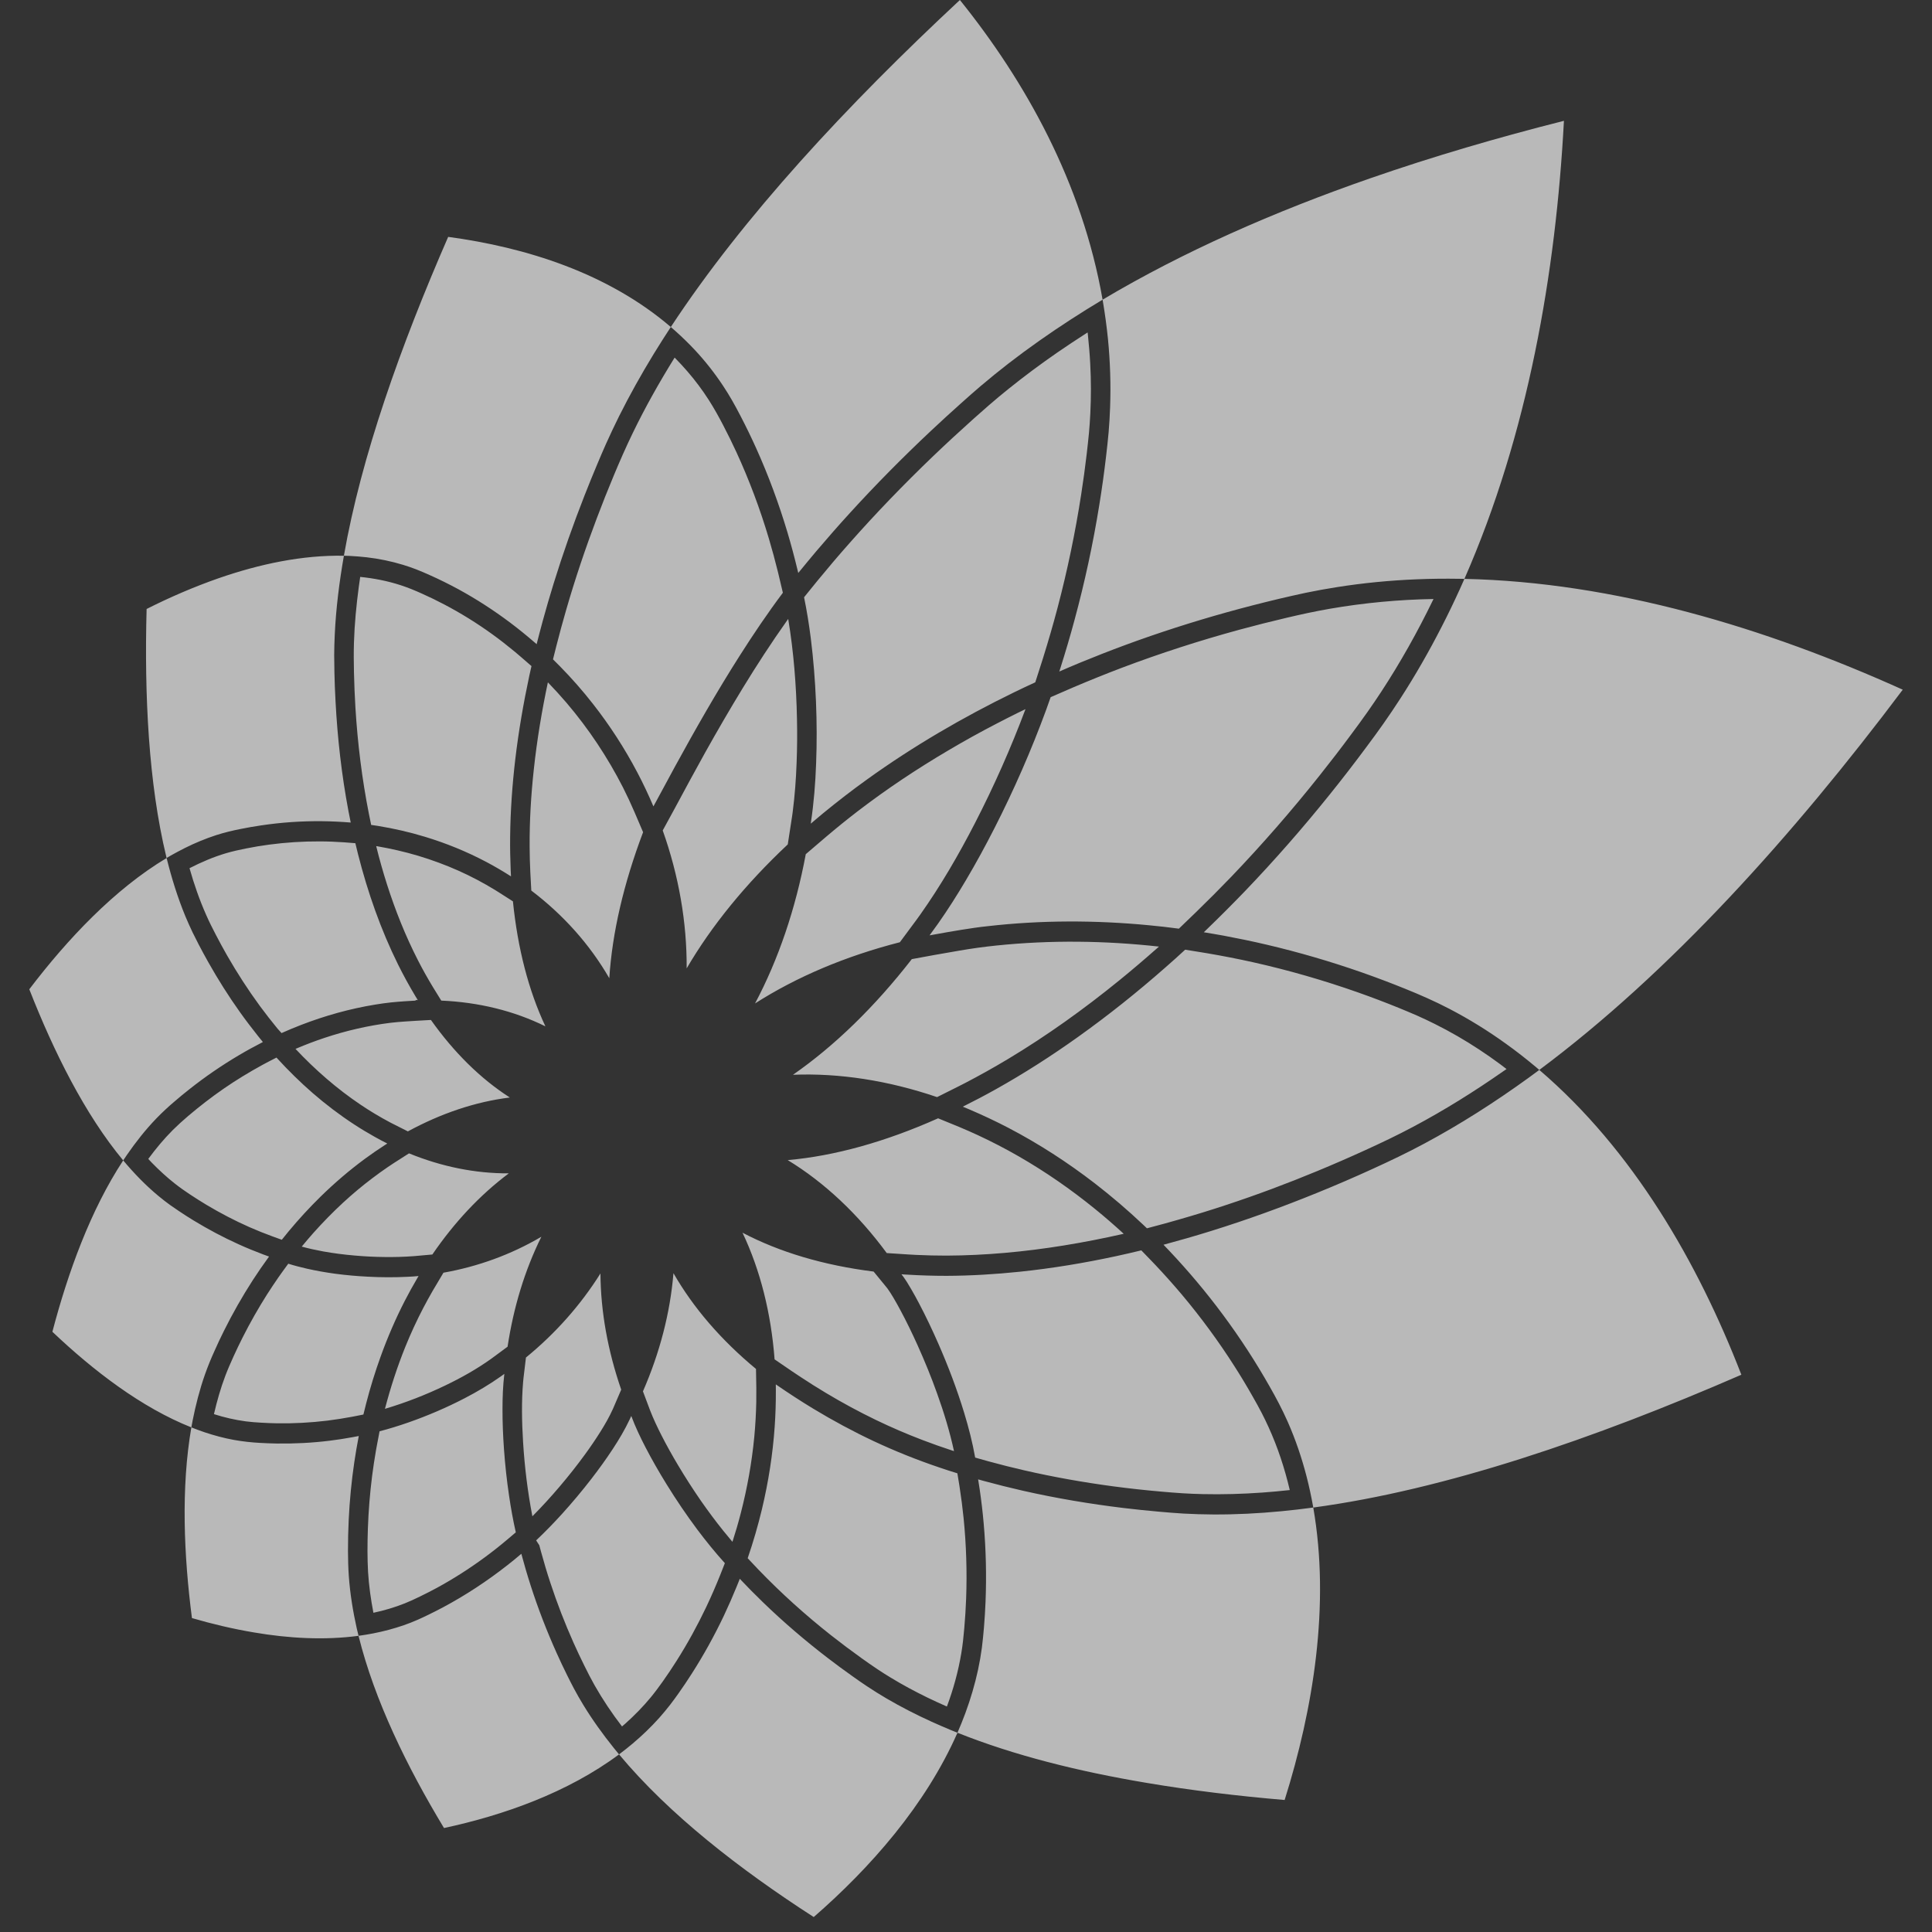 <svg width="43" height="43" viewBox="0 0 43 43" fill="none" xmlns="http://www.w3.org/2000/svg">
<rect x="0" y="0" width="43" height="43" fill="#333333" stroke="none"/>
<path fill-rule="evenodd" clip-rule="evenodd" d="M13.778 39.047C13.881 38.969 13.982 38.89 14.08 38.807C14.29 38.63 14.488 38.44 14.672 38.235C14.757 38.139 14.839 38.041 14.918 37.939C14.981 37.858 15.041 37.774 15.101 37.69C15.202 37.547 15.3 37.402 15.394 37.254C15.659 36.841 15.897 36.41 16.109 35.965C16.21 35.751 16.305 35.534 16.395 35.314C16.413 35.271 16.431 35.227 16.448 35.183C16.454 35.168 16.465 35.139 16.465 35.139C16.634 35.318 16.807 35.493 16.984 35.664C17.438 36.103 17.918 36.514 18.417 36.897C18.602 37.039 18.79 37.178 18.98 37.312C19.084 37.386 19.188 37.459 19.294 37.529C19.436 37.624 19.581 37.714 19.729 37.801C20.055 37.992 20.392 38.164 20.735 38.32C20.877 38.384 21.02 38.446 21.164 38.506C21.212 38.526 21.261 38.545 21.31 38.565C20.599 40.18 19.367 41.574 18.111 42.667C16.464 41.605 14.893 40.385 13.778 39.047ZM4.259 31.769C4.358 31.808 4.457 31.845 4.557 31.879C4.768 31.949 4.983 32.007 5.201 32.047C5.302 32.065 5.402 32.08 5.504 32.091C5.597 32.102 5.69 32.108 5.783 32.114C5.907 32.121 6.031 32.126 6.155 32.128C6.549 32.134 6.943 32.114 7.334 32.066C7.504 32.045 7.673 32.019 7.841 31.988C7.913 31.975 7.913 31.975 7.985 31.961C7.948 32.153 7.915 32.346 7.886 32.54C7.823 32.965 7.782 33.393 7.761 33.823C7.75 34.057 7.744 34.292 7.745 34.527C7.746 34.709 7.75 34.891 7.763 35.073C7.791 35.469 7.855 35.861 7.941 36.247C7.954 36.301 7.967 36.355 7.98 36.408C8.089 36.393 8.198 36.375 8.307 36.354C8.538 36.309 8.765 36.249 8.988 36.172C9.091 36.136 9.193 36.096 9.293 36.052C9.373 36.017 9.453 35.979 9.531 35.941C9.641 35.888 9.75 35.832 9.858 35.775C10.36 35.507 10.837 35.193 11.288 34.84C11.341 34.798 11.394 34.756 11.447 34.713C11.499 34.67 11.551 34.626 11.603 34.582C11.667 34.819 11.735 35.054 11.81 35.286C11.975 35.8 12.17 36.304 12.391 36.795C12.465 36.96 12.542 37.123 12.622 37.284C12.671 37.382 12.72 37.48 12.771 37.576C12.837 37.7 12.907 37.822 12.98 37.942C13.184 38.277 13.413 38.595 13.658 38.9C13.697 38.949 13.738 38.998 13.778 39.047C12.629 39.901 11.204 40.402 9.882 40.686C9.064 39.332 8.336 37.848 7.98 36.408C7.222 36.509 6.427 36.465 5.654 36.333C5.183 36.254 4.717 36.143 4.272 36.013C4.091 34.617 4.027 33.111 4.259 31.769ZM21.31 38.565C21.372 38.421 21.432 38.276 21.486 38.128C21.602 37.814 21.697 37.492 21.768 37.164C21.803 37 21.832 36.835 21.854 36.669C21.873 36.52 21.887 36.369 21.9 36.218C21.916 36.03 21.927 35.84 21.935 35.651C21.958 35.071 21.945 34.49 21.894 33.912C21.872 33.654 21.841 33.398 21.804 33.143C21.793 33.07 21.782 32.998 21.77 32.926L21.831 32.943L21.892 32.96C22.182 33.039 22.473 33.112 22.767 33.179C23.506 33.346 24.254 33.472 25.005 33.563C25.272 33.595 25.539 33.623 25.806 33.646C25.982 33.662 26.159 33.676 26.336 33.687C26.556 33.699 26.777 33.706 26.998 33.707C27.506 33.71 28.014 33.684 28.52 33.635C28.757 33.613 28.993 33.584 29.229 33.553C29.607 35.723 29.23 38.031 28.592 40.062C27.547 39.973 26.514 39.849 25.52 39.681C23.999 39.426 22.565 39.067 21.31 38.565ZM11.933 34.284C12.132 34.096 12.322 33.9 12.507 33.697C12.736 33.444 12.956 33.182 13.165 32.911C13.331 32.696 13.49 32.476 13.639 32.249C13.778 32.037 13.908 31.819 14.016 31.589C14.028 31.565 14.039 31.54 14.05 31.515C14.139 31.754 14.249 31.985 14.366 32.211C14.511 32.491 14.669 32.765 14.835 33.034C15.049 33.381 15.278 33.719 15.522 34.046C15.715 34.303 15.918 34.553 16.133 34.791L16.046 35.012L16.029 35.055C15.933 35.295 15.83 35.532 15.719 35.766C15.522 36.18 15.302 36.581 15.057 36.967C14.959 37.122 14.857 37.274 14.751 37.424C14.665 37.544 14.578 37.663 14.485 37.776C14.312 37.985 14.123 38.178 13.922 38.358C13.896 38.38 13.871 38.403 13.844 38.425C13.62 38.134 13.414 37.827 13.232 37.506C13.153 37.366 13.08 37.223 13.009 37.079C12.924 36.908 12.843 36.736 12.765 36.562C12.571 36.127 12.399 35.683 12.25 35.23C12.175 35.004 12.108 34.777 12.045 34.548L12.003 34.392L11.933 34.284ZM16.641 34.681L16.643 34.675C16.765 34.319 16.87 33.957 16.958 33.591C17.102 32.988 17.199 32.372 17.242 31.753C17.261 31.484 17.269 31.215 17.268 30.946C17.268 30.901 17.267 30.857 17.267 30.812C17.541 31.001 17.82 31.183 18.104 31.355C18.541 31.619 18.99 31.861 19.45 32.077C19.924 32.299 20.411 32.494 20.906 32.661C21.039 32.707 21.174 32.75 21.308 32.791L21.351 33.053L21.359 33.106C21.394 33.334 21.424 33.563 21.447 33.792C21.506 34.385 21.525 34.982 21.503 35.578C21.495 35.797 21.481 36.016 21.462 36.235C21.446 36.422 21.427 36.607 21.396 36.792C21.328 37.198 21.219 37.597 21.075 37.981L21.046 37.969C20.91 37.909 20.775 37.847 20.641 37.782C20.362 37.646 20.088 37.499 19.822 37.337C19.723 37.277 19.625 37.215 19.529 37.151C19.411 37.072 19.294 36.99 19.179 36.908C18.948 36.743 18.722 36.573 18.499 36.398C17.929 35.948 17.387 35.461 16.881 34.935C16.801 34.851 16.721 34.766 16.641 34.681ZM8.448 31.856C8.883 31.742 9.31 31.59 9.725 31.412C9.935 31.322 10.142 31.224 10.346 31.118C10.623 30.974 10.893 30.814 11.149 30.633C11.187 30.606 11.187 30.606 11.225 30.578C11.194 30.837 11.184 31.099 11.184 31.36C11.183 31.659 11.196 31.959 11.217 32.257C11.242 32.603 11.279 32.947 11.33 33.289C11.37 33.563 11.419 33.835 11.48 34.105L11.297 34.26C11.128 34.403 10.955 34.54 10.777 34.67C10.442 34.916 10.091 35.14 9.728 35.338C9.602 35.406 9.476 35.471 9.347 35.533C9.235 35.588 9.123 35.64 9.008 35.686C8.782 35.776 8.548 35.845 8.311 35.895L8.31 35.89C8.253 35.593 8.211 35.293 8.192 34.991C8.183 34.836 8.18 34.681 8.179 34.525C8.179 34.355 8.182 34.184 8.188 34.014C8.202 33.625 8.233 33.237 8.282 32.851C8.306 32.662 8.335 32.474 8.367 32.287C8.376 32.234 8.386 32.181 8.396 32.129L8.448 31.856ZM14.31 30.967C14.684 30.11 14.916 29.221 14.989 28.337C15.433 29.111 16.054 29.829 16.826 30.468L16.833 30.885C16.834 30.992 16.834 31.098 16.832 31.204C16.827 31.463 16.812 31.722 16.788 31.979C16.733 32.553 16.631 33.122 16.487 33.679C16.432 33.893 16.37 34.106 16.302 34.316L16.285 34.296C16.221 34.22 16.158 34.144 16.096 34.067C15.923 33.852 15.759 33.63 15.601 33.404C15.423 33.146 15.253 32.882 15.092 32.612C14.962 32.394 14.838 32.173 14.723 31.947C14.63 31.764 14.542 31.579 14.468 31.388L14.31 30.967ZM11.706 30.214C12.358 29.681 12.92 29.051 13.364 28.343C13.37 29.195 13.528 30.065 13.826 30.929L13.646 31.348L13.639 31.363C13.561 31.536 13.467 31.7 13.366 31.861C13.255 32.038 13.137 32.211 13.014 32.379C12.836 32.623 12.649 32.859 12.454 33.088C12.261 33.316 12.059 33.536 11.849 33.748L11.848 33.741C11.743 33.198 11.676 32.647 11.642 32.094C11.628 31.869 11.619 31.643 11.618 31.418C11.617 31.197 11.624 30.977 11.643 30.757C11.647 30.715 11.647 30.716 11.651 30.674L11.706 30.214ZM34.26 23.813C36.346 25.598 37.787 28.093 38.757 30.597C35.47 32.027 32.163 33.158 29.229 33.553L29.222 33.513C29.183 33.298 29.137 33.084 29.083 32.873C28.975 32.452 28.835 32.039 28.66 31.643C28.599 31.507 28.535 31.372 28.466 31.24C28.4 31.111 28.329 30.985 28.258 30.859C28.102 30.584 27.939 30.315 27.768 30.052C27.419 29.516 27.039 29.003 26.629 28.516C26.435 28.285 26.234 28.061 26.028 27.842C25.984 27.796 25.94 27.75 25.896 27.704C26.249 27.609 26.601 27.508 26.951 27.399C27.752 27.15 28.541 26.864 29.319 26.547C29.733 26.379 30.145 26.201 30.552 26.015C30.744 25.927 30.936 25.838 31.127 25.745C31.32 25.652 31.511 25.554 31.7 25.453C32.501 25.024 33.269 24.532 34.008 23.998C34.092 23.937 34.176 23.875 34.26 23.813ZM25.402 27.829L25.632 28.067L25.675 28.112L25.718 28.157C25.918 28.369 26.113 28.587 26.302 28.811C26.727 29.317 27.121 29.852 27.478 30.413C27.619 30.633 27.754 30.858 27.883 31.086C27.952 31.207 28.02 31.329 28.084 31.453C28.136 31.554 28.186 31.657 28.233 31.761C28.438 32.21 28.593 32.682 28.706 33.164L28.676 33.167C28.481 33.188 28.286 33.206 28.09 33.22C27.651 33.251 27.21 33.264 26.77 33.254C26.618 33.251 26.467 33.244 26.315 33.235C26.158 33.225 26 33.212 25.843 33.198C25.486 33.167 25.131 33.128 24.776 33.081C24.112 32.992 23.451 32.875 22.797 32.725C22.531 32.664 22.266 32.597 22.003 32.525C21.904 32.497 21.804 32.469 21.704 32.441C21.645 32.105 21.559 31.773 21.46 31.447C21.3 30.921 21.104 30.406 20.884 29.904C20.75 29.599 20.607 29.297 20.452 29.003C20.397 28.898 20.339 28.793 20.279 28.69C20.223 28.593 20.164 28.496 20.098 28.406C20.087 28.391 20.075 28.376 20.063 28.361L20.124 28.366L20.185 28.369C20.479 28.387 20.773 28.396 21.067 28.396C21.61 28.394 22.152 28.361 22.692 28.305C23.414 28.23 24.131 28.111 24.841 27.958C25.029 27.917 25.216 27.874 25.402 27.829ZM17.24 30.255C17.162 29.233 16.924 28.275 16.526 27.436C17.352 27.87 18.334 28.162 19.444 28.301L19.738 28.66L19.742 28.665C19.747 28.672 19.747 28.672 19.753 28.679C19.8 28.744 19.843 28.813 19.884 28.882C19.939 28.974 19.991 29.069 20.042 29.164C20.178 29.417 20.303 29.677 20.422 29.94C20.582 30.296 20.73 30.657 20.861 31.026C21.01 31.441 21.139 31.865 21.233 32.297L21.189 32.283C20.968 32.211 20.749 32.133 20.531 32.05C20.18 31.916 19.834 31.767 19.494 31.603C19.117 31.421 18.748 31.221 18.387 31.005C18.195 30.89 18.006 30.771 17.82 30.648C17.757 30.607 17.694 30.565 17.632 30.523C17.501 30.434 17.37 30.344 17.24 30.255ZM2.742 25.827C2.982 26.113 3.24 26.381 3.525 26.617C3.609 26.687 3.694 26.753 3.782 26.817C3.849 26.865 3.917 26.911 3.986 26.957C4.093 27.029 4.201 27.098 4.311 27.165C4.633 27.361 4.966 27.538 5.309 27.693C5.487 27.774 5.668 27.848 5.851 27.917C5.919 27.942 5.919 27.942 5.988 27.967C5.863 28.139 5.742 28.313 5.627 28.491C5.392 28.855 5.177 29.233 4.983 29.623C4.909 29.771 4.838 29.922 4.771 30.074C4.735 30.154 4.699 30.235 4.666 30.317C4.629 30.408 4.594 30.5 4.561 30.593C4.444 30.926 4.356 31.27 4.287 31.617C4.278 31.668 4.268 31.718 4.259 31.769C3.151 31.329 2.084 30.512 1.166 29.641C1.513 28.321 2.014 26.934 2.742 25.827ZM6.416 28.126C6.553 28.169 6.692 28.205 6.833 28.237C7.04 28.284 7.249 28.32 7.459 28.349C7.701 28.381 7.945 28.403 8.189 28.415C8.485 28.431 8.781 28.432 9.077 28.417C9.118 28.415 9.159 28.412 9.201 28.41C9.239 28.407 9.278 28.404 9.316 28.4L9.287 28.449C9.191 28.613 9.098 28.78 9.011 28.949C8.805 29.35 8.626 29.765 8.473 30.189C8.349 30.532 8.241 30.881 8.15 31.234C8.128 31.317 8.108 31.399 8.088 31.483L7.834 31.533C7.651 31.567 7.468 31.596 7.283 31.619C6.911 31.664 6.536 31.684 6.162 31.678C6.044 31.676 5.925 31.671 5.808 31.664C5.695 31.658 5.583 31.649 5.472 31.635C5.231 31.603 4.993 31.548 4.762 31.474L4.763 31.469C4.83 31.18 4.911 30.895 5.016 30.618C5.071 30.473 5.134 30.331 5.198 30.189C5.264 30.044 5.333 29.9 5.405 29.758C5.57 29.432 5.751 29.114 5.946 28.806C6.029 28.677 6.114 28.55 6.201 28.424C6.245 28.362 6.245 28.362 6.289 28.3L6.416 28.126ZM9.87 28.326C10.638 28.19 11.375 27.923 12.049 27.526C11.679 28.272 11.429 29.099 11.297 29.973L10.938 30.238C10.614 30.47 10.267 30.665 9.91 30.836C9.476 31.045 9.027 31.219 8.568 31.356L8.569 31.351C8.692 30.882 8.841 30.422 9.022 29.974C9.141 29.68 9.274 29.392 9.42 29.112C9.487 28.983 9.558 28.856 9.63 28.73C9.71 28.595 9.79 28.46 9.87 28.326ZM9.103 25.67C9.826 25.965 10.576 26.119 11.325 26.115C10.682 26.595 10.109 27.21 9.623 27.921L9.243 27.955L9.207 27.958C8.993 27.974 8.778 27.98 8.563 27.977C8.339 27.975 8.116 27.964 7.893 27.944C7.658 27.924 7.423 27.894 7.19 27.852C7.031 27.823 6.872 27.788 6.715 27.745L6.72 27.74C6.804 27.638 6.889 27.538 6.976 27.44C7.185 27.206 7.404 26.982 7.633 26.77C7.844 26.576 8.062 26.392 8.29 26.221C8.401 26.136 8.515 26.055 8.63 25.976C8.673 25.948 8.716 25.919 8.759 25.89C8.874 25.817 8.988 25.743 9.103 25.67ZM20.879 24.89L21.341 25.079C21.483 25.139 21.624 25.2 21.764 25.265C22.073 25.409 22.377 25.566 22.674 25.737C23.269 26.079 23.837 26.473 24.372 26.908C24.59 27.085 24.803 27.27 25.01 27.46L24.988 27.465C24.123 27.66 23.247 27.808 22.363 27.885C21.932 27.923 21.499 27.944 21.066 27.946C20.841 27.946 20.615 27.941 20.39 27.93C20.33 27.927 20.271 27.924 20.211 27.92C20.053 27.91 19.894 27.899 19.736 27.889C19.098 27.023 18.352 26.319 17.532 25.82C18.57 25.729 19.7 25.416 20.879 24.89ZM6.154 23.538L6.168 23.554C6.417 23.826 6.68 24.085 6.957 24.326C7.251 24.581 7.56 24.816 7.884 25.027C8.033 25.125 8.186 25.216 8.341 25.303C8.387 25.329 8.433 25.354 8.48 25.379C8.526 25.403 8.573 25.427 8.62 25.451L8.574 25.48C8.421 25.579 8.27 25.682 8.122 25.791C7.775 26.047 7.447 26.328 7.137 26.631C6.888 26.875 6.651 27.133 6.427 27.402C6.374 27.465 6.323 27.529 6.272 27.593L6.064 27.518C5.89 27.454 5.717 27.385 5.547 27.31C5.22 27.165 4.902 26.999 4.594 26.815C4.468 26.739 4.344 26.661 4.221 26.579C4.11 26.505 4.001 26.429 3.896 26.346C3.713 26.203 3.541 26.044 3.378 25.877C3.352 25.849 3.326 25.822 3.3 25.794C3.468 25.566 3.649 25.348 3.848 25.149C3.957 25.041 4.07 24.939 4.186 24.84C4.315 24.731 4.446 24.624 4.579 24.522C4.841 24.32 5.113 24.132 5.394 23.96C5.543 23.868 5.694 23.782 5.847 23.698C5.912 23.664 5.912 23.664 5.977 23.629L6.154 23.538ZM26.378 21.137L26.798 21.205L26.871 21.217C27.211 21.275 27.55 21.341 27.887 21.416C28.683 21.594 29.469 21.821 30.239 22.093C30.536 22.198 30.831 22.31 31.124 22.429C31.266 22.487 31.408 22.546 31.549 22.608C31.679 22.666 31.808 22.727 31.936 22.791C32.275 22.96 32.604 23.15 32.921 23.359C33.08 23.463 33.235 23.572 33.388 23.685C33.435 23.721 33.483 23.756 33.53 23.793L33.511 23.807L33.461 23.841C32.814 24.293 32.145 24.711 31.45 25.08C31.282 25.169 31.113 25.255 30.942 25.338C30.755 25.429 30.566 25.517 30.377 25.603C30.027 25.763 29.675 25.916 29.32 26.063C28.65 26.341 27.97 26.595 27.281 26.822C26.932 26.938 26.581 27.045 26.228 27.146C26.131 27.174 26.032 27.202 25.934 27.229C25.798 27.265 25.663 27.302 25.527 27.338C25.499 27.311 25.471 27.284 25.443 27.258C25.099 26.933 24.739 26.625 24.366 26.337C23.763 25.872 23.122 25.457 22.451 25.106C22.164 24.956 21.872 24.819 21.575 24.692C21.527 24.672 21.478 24.651 21.429 24.631C21.675 24.508 21.92 24.38 22.161 24.245C22.792 23.892 23.402 23.501 23.993 23.079C24.668 22.598 25.318 22.078 25.943 21.528C26.09 21.4 26.235 21.269 26.378 21.137ZM2.742 25.827C1.89 24.802 1.199 23.413 0.652 22.018C1.501 20.902 2.548 19.791 3.708 19.097L3.699 19.059C3.308 17.438 3.211 15.484 3.263 13.554C3.776 13.295 4.315 13.062 4.87 12.868C5.785 12.551 6.734 12.352 7.654 12.369C7.552 12.953 7.477 13.542 7.45 14.135C7.443 14.281 7.439 14.428 7.438 14.575C7.438 14.707 7.44 14.839 7.443 14.97C7.448 15.185 7.456 15.399 7.468 15.613C7.511 16.433 7.604 17.25 7.756 18.055C7.772 18.139 7.789 18.224 7.806 18.307C7.591 18.29 7.376 18.279 7.16 18.277C6.708 18.273 6.256 18.304 5.809 18.371C5.657 18.393 5.506 18.42 5.356 18.45C5.269 18.467 5.183 18.486 5.096 18.507C5.001 18.53 4.907 18.557 4.813 18.587C4.575 18.664 4.342 18.761 4.117 18.873C4.009 18.927 3.903 18.984 3.798 19.043C3.753 19.069 3.753 19.069 3.708 19.096C3.818 19.539 3.953 19.975 4.127 20.396C4.178 20.517 4.231 20.637 4.288 20.755C4.331 20.844 4.376 20.931 4.421 21.019C4.491 21.154 4.564 21.287 4.638 21.419C4.854 21.802 5.088 22.173 5.342 22.529C5.472 22.712 5.608 22.889 5.747 23.064C5.783 23.108 5.815 23.148 5.851 23.192C5.667 23.287 5.485 23.386 5.307 23.492C4.931 23.715 4.569 23.963 4.225 24.235C4.107 24.327 3.992 24.422 3.879 24.52C3.813 24.576 3.748 24.633 3.685 24.692C3.614 24.757 3.546 24.825 3.479 24.894C3.239 25.143 3.025 25.415 2.827 25.701C2.798 25.743 2.77 25.785 2.742 25.827ZM9.591 22.701C10.1 23.419 10.69 24.005 11.347 24.427C10.579 24.521 9.811 24.783 9.078 25.181L8.765 25.023L8.721 25.001L8.677 24.978C8.455 24.86 8.239 24.731 8.03 24.59C7.501 24.235 7.016 23.812 6.577 23.345L6.61 23.331C6.812 23.246 7.017 23.168 7.224 23.099C7.7 22.941 8.189 22.827 8.685 22.765C8.796 22.751 8.908 22.743 9.019 22.735C9.097 22.73 9.175 22.725 9.254 22.72L9.591 22.701ZM20.294 21.347L20.796 21.255C20.975 21.223 21.155 21.191 21.335 21.161C21.475 21.137 21.615 21.114 21.755 21.095C21.897 21.075 22.039 21.059 22.18 21.044C23.381 20.92 24.595 20.935 25.795 21.068L25.746 21.111C25.471 21.354 25.193 21.591 24.91 21.821C24.124 22.46 23.301 23.05 22.437 23.569C22.122 23.758 21.802 23.937 21.477 24.106C21.425 24.133 21.372 24.16 21.32 24.186L20.856 24.418C19.765 24.047 18.679 23.88 17.649 23.921C18.573 23.279 19.467 22.411 20.294 21.347ZM7.654 12.369C8.038 10.165 8.92 7.69 9.975 5.272C11.704 5.505 13.527 6.076 14.93 7.278C16.549 4.815 18.857 2.335 21.364 0C22.816 1.803 24.085 4.062 24.54 6.67C26.337 5.6 28.361 4.711 30.495 3.969C31.899 3.481 33.349 3.058 34.808 2.689C34.628 6.07 34.009 9.66 32.593 12.884C35.929 12.955 39.29 13.97 42.349 15.35C39.906 18.602 37.166 21.647 34.26 23.813L34.222 23.781L34.185 23.749C33.969 23.569 33.748 23.395 33.52 23.232C33.118 22.942 32.696 22.681 32.258 22.453C32.096 22.369 31.931 22.289 31.765 22.215C31.606 22.143 31.444 22.076 31.282 22.01C30.959 21.879 30.633 21.756 30.305 21.641C29.615 21.4 28.913 21.195 28.203 21.028C27.882 20.952 27.559 20.886 27.236 20.825C27.162 20.812 27.088 20.799 27.014 20.786C26.94 20.773 26.867 20.761 26.793 20.749L26.854 20.69C27.146 20.408 27.433 20.121 27.715 19.828C28.37 19.144 28.995 18.43 29.59 17.69C29.872 17.34 30.147 16.984 30.415 16.622C30.542 16.452 30.668 16.281 30.79 16.107C30.919 15.924 31.044 15.737 31.166 15.549C31.5 15.033 31.806 14.498 32.087 13.949C32.229 13.673 32.363 13.394 32.492 13.111C32.526 13.036 32.56 12.96 32.593 12.884L32.535 12.883L32.476 12.882C32.165 12.877 31.854 12.88 31.543 12.893C30.944 12.917 30.346 12.974 29.754 13.068C29.525 13.104 29.297 13.145 29.07 13.192C28.863 13.236 28.656 13.283 28.449 13.332C28.065 13.424 27.683 13.522 27.303 13.628C26.543 13.84 25.791 14.081 25.05 14.354C24.708 14.48 24.369 14.613 24.031 14.752C23.955 14.784 23.879 14.816 23.803 14.848C23.727 14.88 23.652 14.913 23.576 14.946L23.601 14.87C23.713 14.515 23.819 14.158 23.916 13.797C24.144 12.955 24.328 12.1 24.467 11.238C24.525 10.88 24.575 10.522 24.617 10.162C24.638 9.983 24.658 9.804 24.674 9.625C24.689 9.441 24.701 9.256 24.707 9.071C24.726 8.56 24.709 8.047 24.659 7.538C24.631 7.263 24.594 6.99 24.548 6.717C24.545 6.702 24.543 6.686 24.54 6.67C24.302 6.813 24.065 6.959 23.832 7.111C23.358 7.418 22.895 7.743 22.447 8.089C22.235 8.253 22.027 8.422 21.822 8.596C21.675 8.721 21.53 8.85 21.386 8.979C21.162 9.179 20.941 9.381 20.723 9.586C20.099 10.172 19.495 10.782 18.917 11.416C18.662 11.695 18.413 11.98 18.168 12.268C18.1 12.349 18.032 12.43 17.965 12.511C17.898 12.591 17.832 12.671 17.767 12.752L17.752 12.692C17.684 12.409 17.609 12.127 17.526 11.848C17.335 11.21 17.104 10.584 16.831 9.978C16.72 9.732 16.602 9.489 16.478 9.251C16.417 9.134 16.355 9.017 16.289 8.903C16.228 8.798 16.165 8.695 16.098 8.594C15.908 8.306 15.695 8.035 15.461 7.785C15.325 7.64 15.183 7.502 15.035 7.37C15 7.339 14.965 7.308 14.93 7.278C14.8 7.478 14.671 7.679 14.547 7.882C14.272 8.332 14.014 8.793 13.777 9.267C13.678 9.467 13.582 9.669 13.49 9.874C13.423 10.024 13.358 10.176 13.294 10.329C13.197 10.56 13.102 10.792 13.011 11.025C12.758 11.669 12.528 12.322 12.323 12.984C12.236 13.264 12.155 13.546 12.077 13.829C12.054 13.914 12.031 13.999 12.009 14.084C11.992 14.147 11.976 14.211 11.96 14.274C11.955 14.295 11.944 14.337 11.944 14.337L11.908 14.306C11.729 14.151 11.545 14.001 11.356 13.859C10.989 13.583 10.604 13.334 10.203 13.115C9.994 13.002 9.781 12.896 9.565 12.8C9.465 12.755 9.364 12.711 9.261 12.671C9.166 12.635 9.07 12.601 8.973 12.572C8.707 12.491 8.434 12.435 8.158 12.403C8.028 12.388 7.898 12.379 7.767 12.372C7.71 12.37 7.71 12.37 7.654 12.369ZM9.304 22.267C9.105 22.278 8.905 22.29 8.707 22.31C8.588 22.322 8.469 22.34 8.351 22.359C7.788 22.451 7.236 22.605 6.703 22.811C6.556 22.867 6.41 22.929 6.266 22.993L6.176 22.893C6.043 22.73 5.912 22.564 5.787 22.394C5.523 22.034 5.279 21.657 5.056 21.268C4.969 21.116 4.885 20.961 4.804 20.805C4.728 20.66 4.655 20.514 4.589 20.364C4.44 20.028 4.318 19.678 4.218 19.323L4.22 19.322C4.48 19.189 4.748 19.074 5.027 18.991C5.176 18.947 5.327 18.914 5.478 18.884C5.647 18.85 5.817 18.822 5.988 18.799C6.363 18.749 6.74 18.725 7.118 18.727C7.297 18.727 7.477 18.735 7.656 18.747C7.74 18.753 7.825 18.76 7.909 18.767C7.929 18.85 7.949 18.934 7.97 19.017C8.185 19.863 8.475 20.691 8.861 21.47C8.979 21.707 9.106 21.939 9.242 22.166C9.262 22.199 9.283 22.233 9.304 22.267C9.292 22.248 9.269 22.251 9.238 22.269L9.304 22.267ZM9.821 22.27L9.639 21.975C9.52 21.778 9.406 21.577 9.301 21.37C9.025 20.831 8.799 20.265 8.614 19.686C8.524 19.404 8.443 19.119 8.373 18.832L8.401 18.836C8.551 18.862 8.7 18.892 8.848 18.926C9.158 18.997 9.465 19.089 9.764 19.2C10.058 19.308 10.345 19.436 10.623 19.583C10.752 19.651 10.879 19.724 11.005 19.8C11.051 19.829 11.051 19.828 11.098 19.858L11.416 20.061C11.522 21.107 11.764 22.046 12.139 22.843C11.432 22.494 10.646 22.306 9.821 22.27ZM17.934 19.011L18.389 18.622C18.619 18.427 18.853 18.237 19.093 18.053C19.735 17.561 20.408 17.113 21.102 16.704C21.458 16.493 21.819 16.293 22.186 16.103C22.343 16.021 22.5 15.942 22.659 15.863C22.714 15.836 22.769 15.809 22.824 15.783C22.499 16.649 22.124 17.496 21.701 18.317C21.337 19.024 20.937 19.713 20.479 20.36C20.435 20.422 20.435 20.422 20.39 20.483L20.028 20.971C18.819 21.281 17.732 21.741 16.805 22.333C17.326 21.352 17.707 20.227 17.934 19.011ZM11.825 19.821L11.803 19.411C11.794 19.224 11.789 19.036 11.788 18.849C11.784 18.27 11.819 17.691 11.882 17.115C11.952 16.467 12.059 15.824 12.194 15.187L12.2 15.193C12.34 15.338 12.476 15.487 12.608 15.641C12.854 15.93 13.083 16.233 13.294 16.55C13.503 16.864 13.694 17.19 13.866 17.527C13.956 17.705 14.04 17.885 14.119 18.068L14.313 18.522C13.881 19.665 13.626 20.759 13.561 21.772C13.125 21.016 12.532 20.357 11.825 19.821ZM14.75 18.483L14.963 18.093L15.011 18.005C15.236 17.586 15.462 17.167 15.693 16.752C15.963 16.269 16.241 15.79 16.529 15.318C16.842 14.806 17.168 14.304 17.514 13.816C17.524 13.802 17.533 13.788 17.543 13.775L17.544 13.782C17.665 14.514 17.723 15.257 17.738 15.999C17.745 16.324 17.743 16.65 17.73 16.975C17.717 17.339 17.69 17.702 17.644 18.062C17.639 18.096 17.634 18.13 17.63 18.164C17.599 18.374 17.566 18.584 17.533 18.794C16.594 19.675 15.836 20.606 15.283 21.553C15.289 20.528 15.107 19.487 14.75 18.483ZM20.689 20.818C20.752 20.733 20.814 20.648 20.875 20.561C21.097 20.246 21.304 19.919 21.501 19.586C21.724 19.21 21.933 18.825 22.132 18.435C22.567 17.582 22.953 16.701 23.284 15.799C23.318 15.705 23.351 15.611 23.384 15.517L23.819 15.328L23.893 15.296C24.246 15.146 24.602 15.002 24.96 14.866C25.822 14.54 26.699 14.257 27.587 14.015C27.935 13.921 28.284 13.832 28.635 13.75C28.79 13.714 28.945 13.678 29.101 13.645C29.266 13.61 29.431 13.578 29.598 13.549C30.36 13.417 31.133 13.345 31.905 13.332L31.892 13.359C31.55 14.063 31.168 14.746 30.74 15.399C30.642 15.548 30.542 15.696 30.439 15.842C30.319 16.013 30.195 16.181 30.071 16.348C29.844 16.655 29.611 16.957 29.374 17.255C28.752 18.038 28.096 18.791 27.407 19.511C27.149 19.779 26.886 20.043 26.619 20.302C26.492 20.424 26.365 20.547 26.238 20.669C26.013 20.639 25.787 20.613 25.561 20.592C24.374 20.479 23.175 20.478 21.99 20.613C21.892 20.623 21.794 20.635 21.697 20.649C21.494 20.677 21.293 20.712 21.091 20.746C20.957 20.77 20.823 20.794 20.689 20.818ZM8.261 18.36L8.221 18.164L8.211 18.116C8.057 17.338 7.96 16.549 7.911 15.757C7.895 15.492 7.884 15.226 7.878 14.96C7.873 14.739 7.871 14.518 7.878 14.298C7.891 13.883 7.931 13.47 7.986 13.058C7.996 12.986 8.006 12.913 8.017 12.84C8.324 12.871 8.627 12.93 8.921 13.026C9.082 13.078 9.238 13.143 9.393 13.213C9.558 13.286 9.721 13.366 9.881 13.45C10.254 13.645 10.613 13.868 10.955 14.115C11.127 14.239 11.293 14.369 11.456 14.504C11.502 14.542 11.549 14.581 11.594 14.621C11.673 14.688 11.751 14.757 11.829 14.825C11.812 14.897 11.796 14.97 11.78 15.043C11.649 15.657 11.542 16.277 11.468 16.902C11.401 17.475 11.36 18.051 11.354 18.628C11.351 18.873 11.356 19.117 11.366 19.362C11.368 19.41 11.37 19.457 11.373 19.505C11.193 19.39 11.009 19.282 10.82 19.182C10.386 18.953 9.93 18.767 9.461 18.625C9.117 18.52 8.766 18.44 8.411 18.382C8.361 18.374 8.311 18.367 8.261 18.36ZM18.047 18.315L18.049 18.3C18.114 17.867 18.148 17.43 18.164 16.993C18.182 16.533 18.18 16.072 18.161 15.612C18.141 15.14 18.104 14.669 18.045 14.201C18.006 13.896 17.958 13.593 17.896 13.293L18.148 12.982L18.196 12.923C18.429 12.639 18.666 12.36 18.909 12.086C19.5 11.417 20.119 10.776 20.761 10.16C21.059 9.875 21.362 9.595 21.669 9.32C21.784 9.218 21.898 9.116 22.014 9.016C22.155 8.894 22.297 8.775 22.442 8.659C22.796 8.374 23.161 8.103 23.534 7.845C23.74 7.703 23.949 7.565 24.16 7.429C24.175 7.419 24.191 7.409 24.207 7.399L24.212 7.444C24.235 7.662 24.254 7.881 24.265 8.101C24.285 8.467 24.285 8.833 24.267 9.199C24.26 9.344 24.25 9.489 24.237 9.634C24.222 9.792 24.204 9.95 24.186 10.108C24.151 10.407 24.11 10.705 24.064 11.002C23.933 11.851 23.757 12.694 23.539 13.523C23.439 13.903 23.329 14.28 23.212 14.655C23.156 14.832 23.099 15.009 23.042 15.186C22.884 15.258 22.727 15.333 22.57 15.409C21.431 15.964 20.33 16.605 19.296 17.349C18.963 17.588 18.64 17.838 18.323 18.098C18.276 18.137 18.229 18.176 18.182 18.216C18.136 18.255 18.09 18.294 18.043 18.334C18.048 18.33 18.049 18.323 18.047 18.315ZM12.308 14.675L12.38 14.388C12.45 14.114 12.523 13.842 12.602 13.571C12.801 12.882 13.03 12.203 13.283 11.534C13.404 11.213 13.531 10.894 13.663 10.578C13.795 10.262 13.932 9.949 14.081 9.642C14.361 9.063 14.677 8.504 15.015 7.959L15.036 7.98C15.127 8.073 15.216 8.169 15.301 8.268C15.474 8.468 15.633 8.68 15.776 8.904C15.892 9.085 15.996 9.273 16.096 9.465C16.198 9.66 16.295 9.858 16.388 10.059C16.674 10.68 16.915 11.324 17.111 11.981C17.186 12.233 17.254 12.486 17.317 12.741C17.353 12.892 17.389 13.042 17.424 13.193C17.084 13.646 16.767 14.117 16.462 14.596C15.95 15.401 15.477 16.231 15.018 17.07C14.859 17.362 14.703 17.656 14.543 17.948C14.434 17.692 14.316 17.44 14.186 17.194C13.903 16.656 13.572 16.145 13.2 15.67C12.968 15.373 12.72 15.091 12.457 14.824C12.408 14.774 12.358 14.724 12.308 14.675Z" fill="white" fill-opacity="0.66"/>
</svg>
